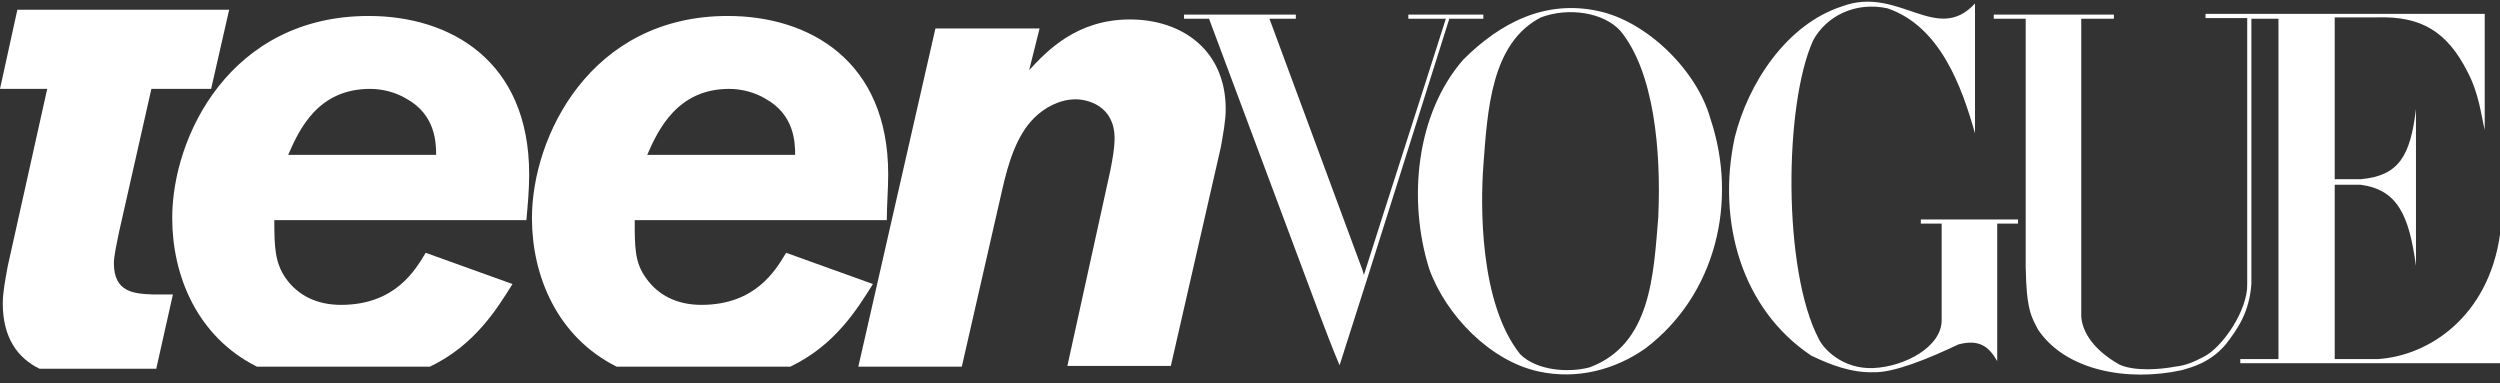 <svg width="150" height="23" viewBox="0 0 150 23" fill="none" xmlns="http://www.w3.org/2000/svg">
<rect x="0" y="0" width="150" height="23" fill="#333333" stroke="none"/>
<g clip-path="url(#clip0_61_439)">
<path d="M9.083 5.333H12.667L13.75 0.583H1.042L0 5.333H2.833L0.458 16C0.333 16.708 0.167 17.5 0.167 18.208C0.167 20.292 1.083 21.5 2.375 22.125H9.375L10.375 17.667H9.167C8.042 17.625 6.833 17.542 6.833 15.792C6.833 15.375 7 14.625 7.125 14L9.083 5.333Z" fill="white"/>
<path d="M15.417 22H25.792C28.5 20.708 29.833 18.5 30.75 17.042L25.542 15.167C24.917 16.208 23.708 18.292 20.458 18.292C19.042 18.292 17.875 17.75 17.125 16.667C16.5 15.75 16.458 14.833 16.458 13.208H31.583C31.667 12.292 31.75 11.375 31.75 10.458C31.75 3.625 27 0.958 22.125 0.958C13.833 0.958 10.333 8.167 10.333 13.083C10.333 16.542 11.833 20.208 15.417 22ZM22.208 5.333C22.958 5.333 23.75 5.542 24.375 5.917C26.125 6.875 26.167 8.542 26.167 9.292H17.292C17.958 7.75 19.083 5.333 22.208 5.333ZM53.292 10.458C53.292 3.625 48.542 0.958 43.667 0.958C35.417 0.958 31.917 8.208 31.917 13.083C31.917 16.542 33.417 20.208 37 22H47.417C50.125 20.708 51.458 18.5 52.375 17.042L47.167 15.167C46.542 16.208 45.333 18.292 42.083 18.292C40.667 18.292 39.5 17.75 38.75 16.667C38.083 15.75 38.083 14.833 38.083 13.208H53.208C53.208 12.292 53.292 11.375 53.292 10.458ZM38.833 9.292C39.5 7.75 40.667 5.333 43.75 5.333C44.5 5.333 45.292 5.542 45.917 5.917C47.667 6.875 47.708 8.542 47.708 9.292H38.833ZM67.792 1.167C64.583 1.167 62.792 3.083 61.75 4.208L62.375 1.708H56.125L51.5 22H57.708L60.125 11.417C60.5 9.75 61 8.125 62.042 7.083C62.667 6.458 63.583 5.958 64.542 5.958C65.292 5.958 66.875 6.375 66.875 8.292C66.875 8.917 66.75 9.542 66.625 10.208L64.042 21.958H70.25L73.25 8.833C73.375 8.083 73.542 7.292 73.542 6.542C73.542 3.042 70.958 1.167 67.792 1.167Z" fill="white"/>
<path d="M144.958 15.958C144.542 12.875 143.833 11.375 141.625 11.083H140.083V21.542H142.708C145.75 21.333 149.292 19 150 14.083V21.792H134.417V21.542H136.708V1.125H135.083V17.042C134.958 18.75 134.25 19.75 133.542 20.667C132.583 21.792 131.458 22.042 130.917 22.208C127.667 22.917 123.958 22.25 122.292 19.792C121.875 19 121.583 18.583 121.542 16V1.125H119.625V0.875H126.833V1.125H124.875V18.792C124.833 19.708 125.458 20.917 127.167 21.875C128.083 22.292 129.625 22.167 130.5 22C131.208 21.917 131.625 21.708 132.208 21.417C133.375 20.833 134.875 18.583 134.833 17.042V1.083H132.333V0.833H149.083V7.792C148.875 6.958 148.75 5.625 148.042 4.292C146.833 1.917 145.292 0.958 142.625 1.042H140.083V10.75H141.667C143.917 10.542 144.625 9.375 144.958 6.542V15.958Z" fill="white"/>
<path d="M121.083 13.417H119.833V21.667C119.333 20.792 118.75 20.333 117.5 20.667C115.75 21.5 113.625 22.375 112.417 22.333C111.125 22.375 109.875 21.917 108.667 21.333C104.5 18.542 103 13.292 104.083 8.25C104.875 5.042 107.167 1.458 110.542 0.375C113.917 -0.875 116.208 2.708 118.5 0.208V8C117.708 5.208 116.417 1.583 113.25 0.5C111.333 0.083 109.583 0.958 108.792 2.417C107.042 6.25 106.958 16.208 109.125 20.333C109.417 20.958 110.583 22.167 112.417 22.083C114.25 22 116.5 20.833 116.5 19.208V13.417H115.25V13.167H121.083V13.417ZM98.708 20.917C96.917 22.167 94.667 22.792 92.333 22.292C89.417 21.667 86.75 18.917 85.75 16.125C84.458 12 84.958 6.833 87.792 3.583C90 1.375 92.708 -0.042 95.917 0.667C98.833 1.292 101.833 4.25 102.625 7.125C104.292 12.083 102.958 17.708 98.708 20.917ZM97.208 1.833C96.208 0.75 94.125 0.417 92.458 1.042C89.458 2.583 89.25 6.625 89 9.958C88.833 12.25 88.75 18.167 91.208 21.25C92.208 22.25 94.125 22.375 95.375 22.042C99.083 20.667 99.208 16.458 99.5 13V12.917C99.667 9.042 99.25 4.292 97.208 1.833Z" fill="white"/>
<path d="M89 1.125H86.958C84.792 7.958 82.542 15.167 80.375 21.917C79.917 20.833 79.542 19.833 79.083 18.625L72.542 1.125H71.042V0.875H77.75V1.125H76.167L81.75 16.208L81.833 16.5C83.417 11.5 85.125 6.25 86.75 1.125H84.5V0.875H89V1.125Z" fill="white"/>
</g>
<defs>
<clipPath id="clip0_61_439">
<rect width="150" height="22.5" fill="white"/>
</clipPath>
</defs>
</svg>
